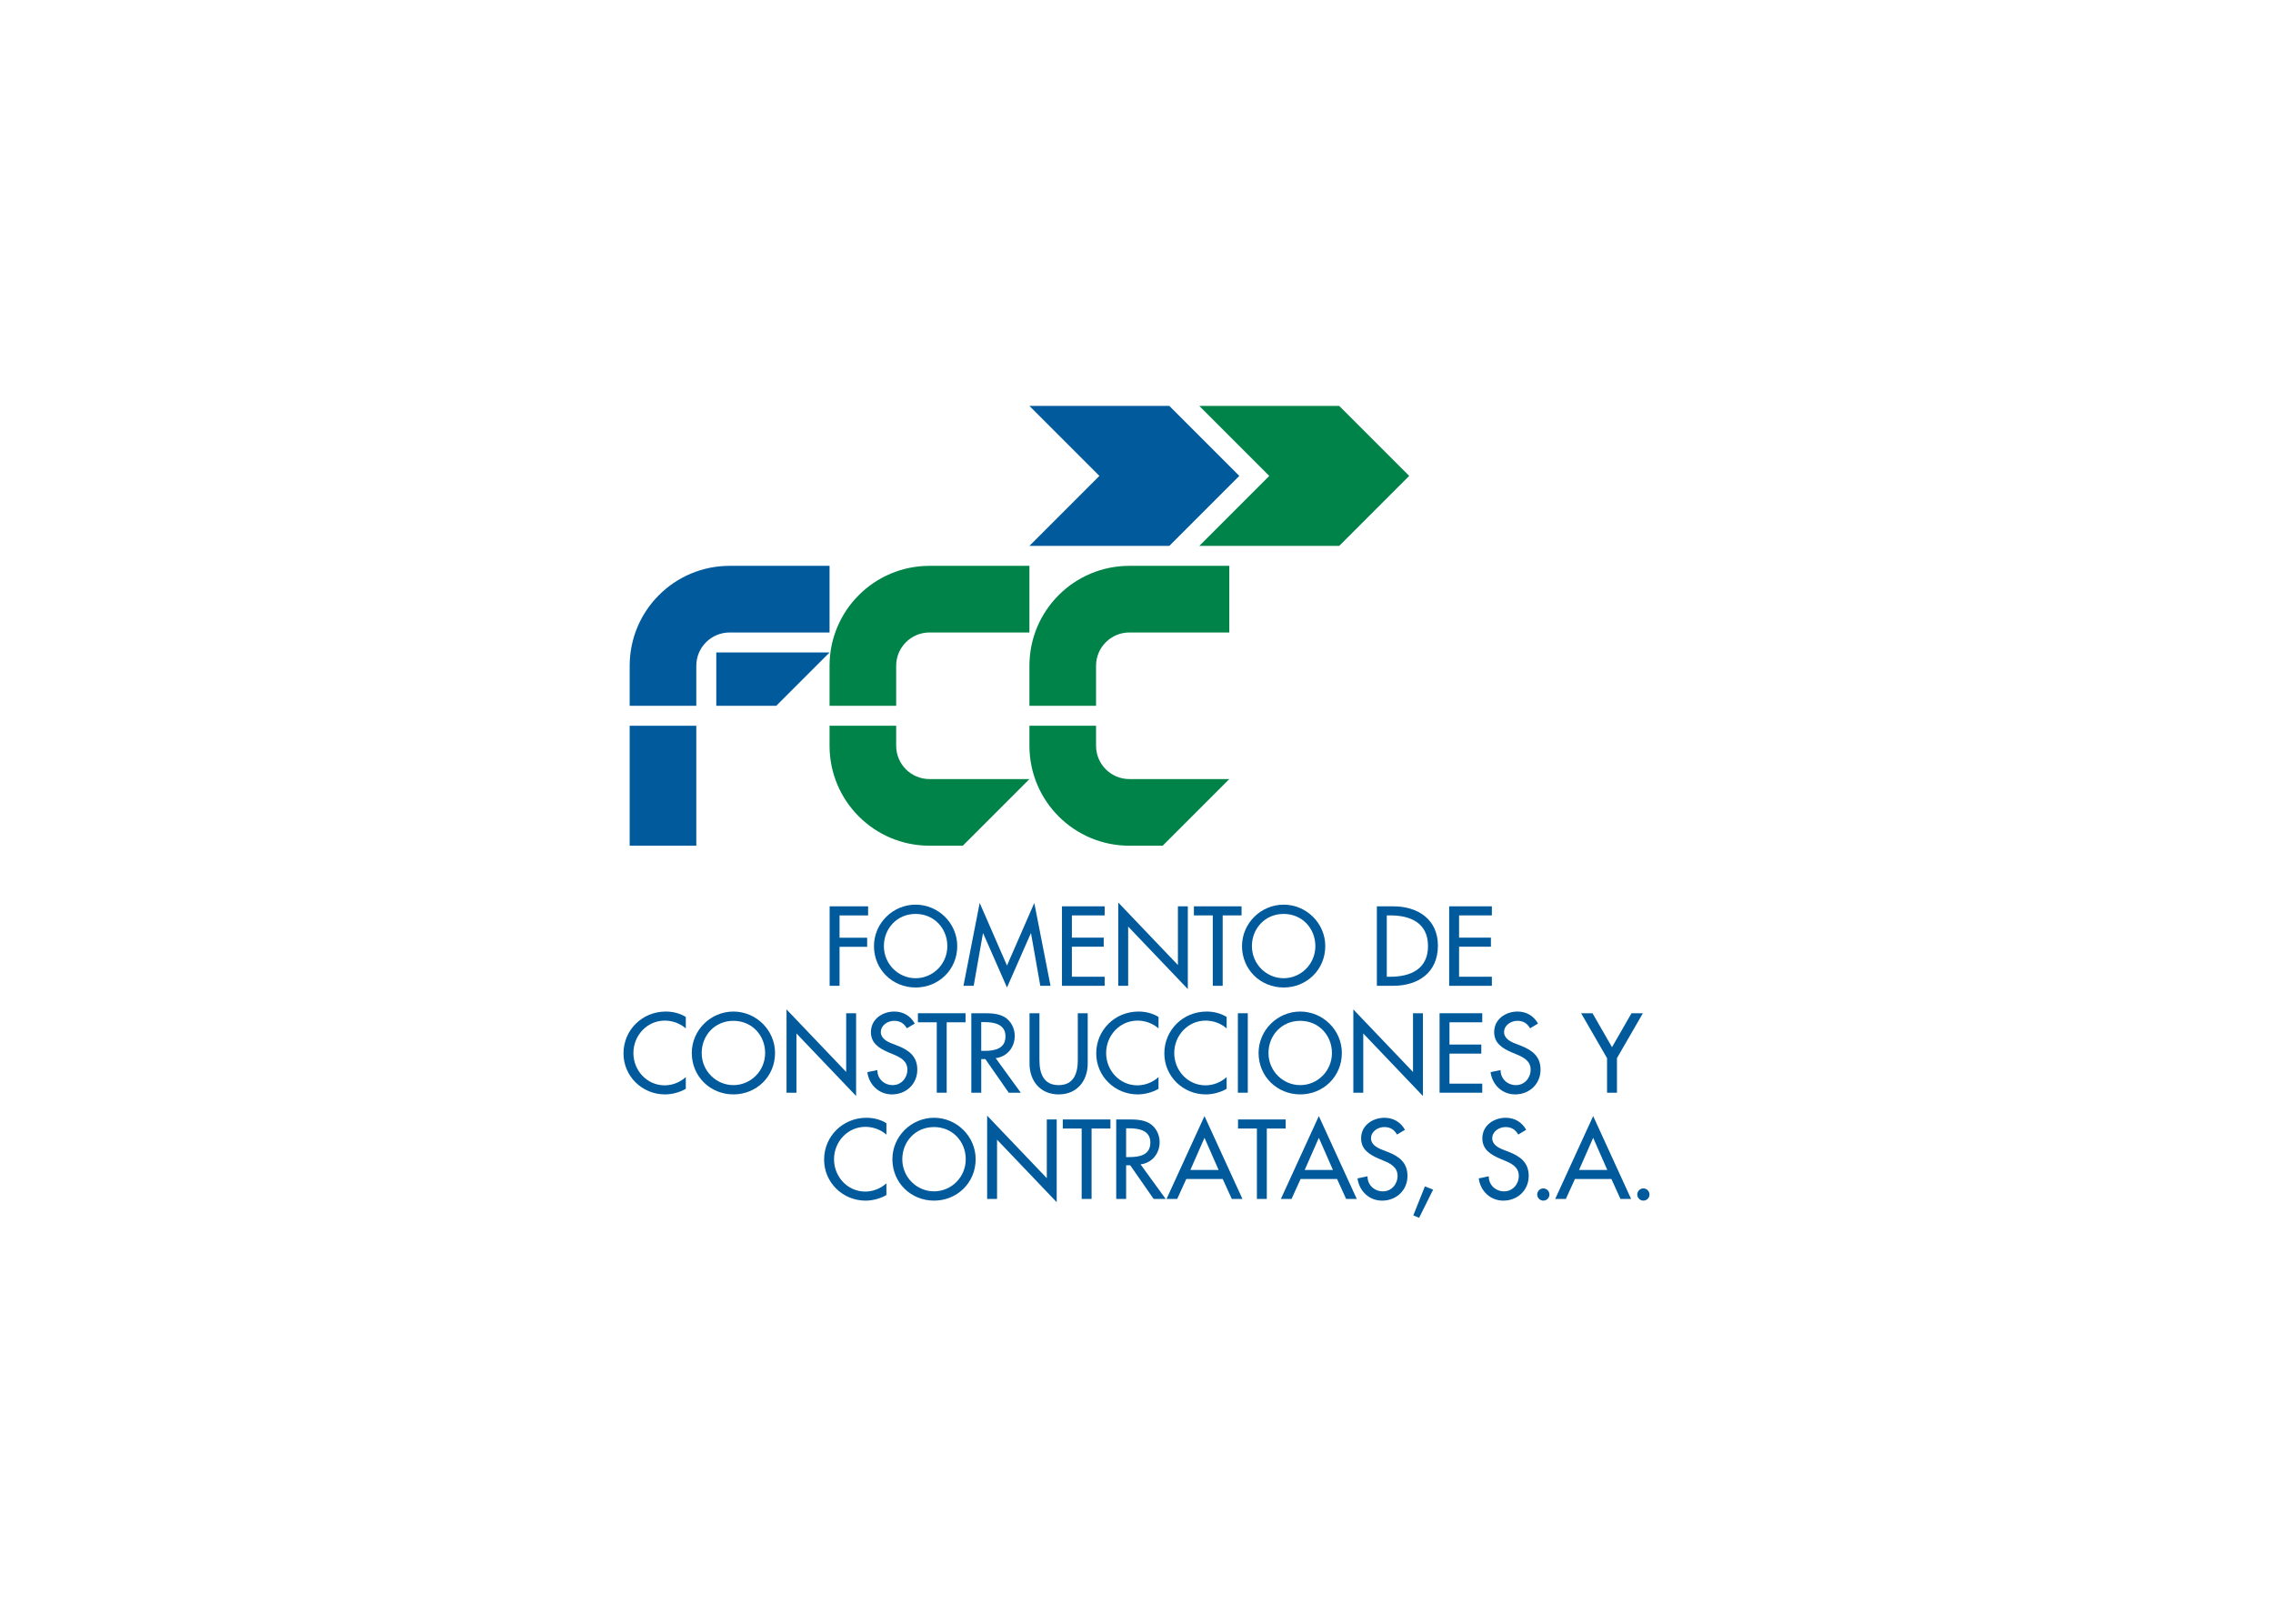<svg clip-rule="evenodd" fill-rule="evenodd" stroke-linejoin="round" stroke-miterlimit="2" viewBox="0 0 560 400" xmlns="http://www.w3.org/2000/svg"><g fill="#008348"><path d="m329.947 134.471 17.235-17.236-17.235-17.235h-34.471l17.236 17.235-17.236 17.236z"/><path d="m278.242 208.334c-13.606 0-24.622-11.015-24.622-24.621v-4.925h16.414v4.925c0 4.536 3.672 8.208 8.208 8.208h24.621l-16.415 16.413z"/><path d="m228.999 208.334c-13.604 0-24.622-11.015-24.622-24.621v-4.925h16.414v4.925c0 4.536 3.673 8.208 8.207 8.208h24.621l-16.413 16.413z"/><path d="m228.999 139.394c-13.604 0-24.622 11.017-24.622 24.623v9.848h16.414v-9.85c0-4.534 3.673-8.206 8.207-8.206h24.621v-16.415z"/><path d="m278.242 139.394c-13.606 0-24.622 11.017-24.622 24.623v9.848h16.414v-9.85c0-4.534 3.672-8.206 8.208-8.206h24.621v-16.415z"/></g><g fill="#005a9c"><path d="m176.472 160.734h27.905l-13.13 13.13h-14.775z"/><path d="m155.134 178.788h16.415v29.546h-16.415z"/><path d="m288.09 134.471 17.234-17.236-17.234-17.235h-34.47l17.235 17.235-17.235 17.236z"/><path d="m179.757 139.394c-13.606 0-24.623 11.017-24.623 24.623v9.848h16.415v-9.85c0-4.534 3.672-8.206 8.208-8.206h24.621v-16.415z"/><path d="m357.034 242.85h10.517v-2.235h-8.076v-7.4h7.842v-2.233h-7.842v-5.479h8.076v-2.235h-10.517z"/><path d="m316.251 222.855c-5.609 0-10.258 4.595-10.258 10.206 0 5.816 4.595 10.205 10.258 10.205 5.66 0 10.257-4.389 10.257-10.205 0-5.611-4.649-10.206-10.257-10.206zm0 18.125c-4.233 0-7.816-3.454-7.816-7.919 0-4.312 3.219-7.922 7.816-7.922 4.595 0 7.816 3.61 7.816 7.922 0 4.465-3.583 7.919-7.816 7.919z"/><path d="m213.875 225.503v-2.235h-9.478v19.582h2.44v-9.609h6.804v-2.232h-6.804v-5.506z"/><path d="m225.58 222.855c-5.609 0-10.258 4.595-10.258 10.206 0 5.816 4.596 10.205 10.258 10.205 5.661 0 10.257-4.389 10.257-10.205-.001-5.611-4.649-10.206-10.257-10.206zm0 18.125c-4.233 0-7.817-3.454-7.817-7.919 0-4.312 3.22-7.922 7.817-7.922 4.596 0 7.816 3.61 7.816 7.922 0 4.465-3.585 7.919-7.816 7.919z"/><path d="m248.093 243.264 5.868-13.347h.053l2.284 12.933h2.52l-3.999-20.412-6.726 15.425-6.726-15.425-3.999 20.412h2.518l2.286-12.933h.052z"/><path d="m261.638 242.85h10.517v-2.235h-8.076v-7.4h7.842v-2.233h-7.842v-5.479h8.076v-2.235h-10.517z"/><path d="m275.506 242.85h2.44v-14.595l14.697 15.399v-20.386h-2.44v14.465l-14.697-15.399z"/><path d="m339.222 242.85h3.973c6.181 0 11.062-3.22 11.062-9.893 0-6.519-4.984-9.688-10.983-9.688h-4.052zm2.442-17.347h.858c4.985 0 9.297 1.844 9.297 7.558 0 5.685-4.31 7.555-9.297 7.555h-.858z"/><path d="m301.233 225.503h4.648v-2.235h-11.737v2.235h4.648v17.347h2.441z"/><path d="m329.413 290.444 2.232 4.908h2.623l-9.348-20.41-9.35 20.41h2.622l2.234-4.908zm-1.013-2.232h-6.96l3.481-7.921z"/><path d="m397.002 290.444 2.234 4.908h2.621l-9.348-20.41-9.349 20.41h2.623l2.232-4.908zm-1.013-2.232h-6.958l3.479-7.921z"/><path d="m380.23 292.755c-.831 0-1.507.702-1.507 1.507 0 .829.676 1.505 1.507 1.505s1.505-.676 1.505-1.505c0-.805-.674-1.507-1.505-1.507z"/><path d="m351.053 292.262-2.857 7.141 1.428.597 3.454-6.933z"/><path d="m346.141 278.317c-1.064-1.894-2.856-2.958-5.038-2.958-2.96 0-5.765 1.895-5.765 5.063 0 2.727 2.024 4 4.257 4.96l1.35.572c1.689.701 3.376 1.609 3.376 3.713 0 2.052-1.506 3.817-3.61 3.817-2.103 0-3.817-1.558-3.791-3.713l-2.467.519c.416 3.142 2.883 5.48 6.052 5.48 3.506 0 6.258-2.546 6.258-6.103 0-3.273-2.078-4.805-4.856-5.894l-1.402-.546c-1.221-.467-2.728-1.271-2.728-2.803 0-1.715 1.714-2.779 3.272-2.779 1.481 0 2.416.622 3.143 1.843z"/><path d="m312.104 278.005h4.648v-2.232h-11.737v2.232h4.648v17.347h2.441z"/><path d="m230.115 275.357c-5.608 0-10.257 4.595-10.257 10.205 0 5.818 4.596 10.206 10.257 10.206 5.66 0 10.258-4.388 10.258-10.206-.002-5.61-4.649-10.205-10.258-10.205zm0 18.125c-4.233 0-7.816-3.455-7.816-7.92 0-4.31 3.22-7.919 7.816-7.919 4.597 0 7.816 3.609 7.816 7.919 0 4.465-3.584 7.92-7.816 7.92z"/><path d="m218.384 276.681c-1.481-.908-3.22-1.322-4.935-1.322-5.765 0-10.414 4.518-10.414 10.308 0 5.66 4.622 10.103 10.206 10.103 1.713 0 3.635-.493 5.143-1.377v-2.883c-1.456 1.298-3.299 2.026-5.22 2.026-4.362 0-7.686-3.663-7.686-7.947 0-4.337 3.349-7.998 7.739-7.998 1.843 0 3.765.675 5.168 1.922v-2.832z"/><path d="m301.244 290.444 2.233 4.908h2.622l-9.349-20.41-9.348 20.41h2.623l2.232-4.908zm-1.012-2.232h-6.959l3.479-7.921z"/><path d="m243.202 295.352h2.441v-14.594l14.698 15.399v-20.384h-2.44v14.464l-14.699-15.4z"/><path d="m280.999 286.835c2.831-.338 4.701-2.675 4.701-5.48 0-1.87-.934-3.713-2.57-4.675-1.558-.882-3.428-.908-5.168-.908h-2.96v19.579h2.441v-8.284h1.013l5.764 8.284h2.96zm-3.557-8.881h.648c2.415 0 5.322.44 5.322 3.506 0 3.116-2.701 3.583-5.192 3.583h-.778z"/><path d="m268.93 278.005h4.648v-2.232h-11.738v2.232h4.648v17.347h2.442z"/><path d="m404.881 292.755c-.831 0-1.506.702-1.506 1.507 0 .829.675 1.505 1.506 1.505s1.506-.676 1.506-1.505c0-.805-.675-1.507-1.506-1.507z"/><path d="m376.009 278.317c-1.065-1.894-2.856-2.958-5.038-2.958-2.961 0-5.767 1.895-5.767 5.063 0 2.727 2.027 4 4.259 4.96l1.351.572c1.687.701 3.375 1.609 3.375 3.713 0 2.052-1.505 3.817-3.61 3.817-2.104 0-3.817-1.558-3.791-3.713l-2.468.519c.417 3.142 2.884 5.48 6.052 5.48 3.506 0 6.258-2.546 6.258-6.103 0-3.273-2.076-4.805-4.856-5.894l-1.402-.546c-1.22-.467-2.727-1.271-2.727-2.803 0-1.715 1.714-2.779 3.272-2.779 1.48 0 2.415.622 3.142 1.843z"/><path d="m193.779 269.184h2.441v-14.595l14.697 15.4v-20.384h-2.441v14.464l-14.697-15.4z"/><path d="m333.423 269.184h2.442v-14.595l14.697 15.4v-20.384h-2.441v14.464l-14.698-15.4z"/><path d="m233.235 251.837h4.648v-2.232h-11.737v2.232h4.647v17.347h2.442z"/><path d="m378.923 252.149c-1.065-1.895-2.856-2.96-5.038-2.96-2.96 0-5.765 1.896-5.765 5.064 0 2.726 2.025 3.999 4.258 4.96l1.35.571c1.688.702 3.377 1.61 3.377 3.713 0 2.053-1.507 3.817-3.611 3.817-2.103 0-3.816-1.558-3.792-3.713l-2.466.519c.416 3.143 2.883 5.48 6.05 5.48 3.506 0 6.26-2.545 6.26-6.103 0-3.272-2.078-4.804-4.857-5.893l-1.403-.546c-1.218-.468-2.726-1.272-2.726-2.804 0-1.714 1.714-2.779 3.272-2.779 1.481 0 2.415.623 3.142 1.843z"/><path d="m302.203 250.513c-1.48-.909-3.219-1.324-4.933-1.324-5.765 0-10.412 4.518-10.412 10.309 0 5.661 4.622 10.102 10.204 10.102 1.715 0 3.636-.493 5.143-1.377v-2.882c-1.454 1.299-3.297 2.026-5.22 2.026-4.362 0-7.686-3.662-7.686-7.947 0-4.336 3.349-7.999 7.74-7.999 1.843 0 3.765.676 5.167 1.923v-2.831z"/><path d="m285.425 250.513c-1.48-.909-3.219-1.324-4.934-1.324-5.764 0-10.413 4.518-10.413 10.309 0 5.661 4.622 10.102 10.205 10.102 1.715 0 3.635-.493 5.142-1.377v-2.882c-1.453 1.299-3.298 2.026-5.219 2.026-4.363 0-7.686-3.662-7.686-7.947 0-4.336 3.349-7.999 7.739-7.999 1.844 0 3.765.676 5.168 1.923v-2.831z"/><path d="m168.96 250.513c-1.481-.909-3.22-1.324-4.934-1.324-5.765 0-10.413 4.518-10.413 10.309 0 5.661 4.622 10.102 10.205 10.102 1.714 0 3.636-.493 5.142-1.377v-2.882c-1.454 1.299-3.298 2.026-5.219 2.026-4.363 0-7.687-3.662-7.687-7.947 0-4.336 3.351-7.999 7.739-7.999 1.843 0 3.766.676 5.168 1.923v-2.831z"/><path d="m225.374 252.149c-1.065-1.895-2.856-2.96-5.038-2.96-2.96 0-5.765 1.896-5.765 5.064 0 2.726 2.025 3.999 4.258 4.96l1.352.571c1.688.702 3.376 1.61 3.376 3.713 0 2.053-1.507 3.817-3.609 3.817-2.104 0-3.818-1.558-3.791-3.713l-2.467.519c.416 3.143 2.882 5.48 6.05 5.48 3.506 0 6.258-2.545 6.258-6.103 0-3.272-2.078-4.804-4.856-5.893l-1.402-.546c-1.22-.468-2.726-1.272-2.726-2.804 0-1.714 1.713-2.779 3.271-2.779 1.48 0 2.415.623 3.142 1.843z"/><path d="m245.304 260.667c2.831-.338 4.701-2.674 4.701-5.48 0-1.87-.935-3.713-2.571-4.674-1.558-.884-3.428-.909-5.168-.909h-2.961v19.579h2.442v-8.284h1.013l5.765 8.284h2.961zm-3.559-8.881h.65c2.416 0 5.324.44 5.324 3.506 0 3.117-2.701 3.583-5.194 3.583h-.78z"/><path d="m253.645 249.605v12.387c0 4.31 2.674 7.608 7.167 7.608s7.168-3.297 7.168-7.608v-12.387h-2.442v11.556c0 3.194-.96 6.154-4.726 6.154-3.765 0-4.726-2.958-4.726-6.154v-11.556z"/><path d="m304.974 249.605h2.443v19.579h-2.443z"/><path d="m395.93 260.667v8.517h2.441v-8.517l6.388-11.062h-2.804l-4.805 8.361-4.804-8.361h-2.804z"/><path d="m180.692 249.189c-5.609 0-10.258 4.595-10.258 10.206 0 5.817 4.597 10.205 10.258 10.205s10.257-4.388 10.257-10.205c-.001-5.611-4.649-10.206-10.257-10.206zm0 18.125c-4.233 0-7.816-3.453-7.816-7.919 0-4.31 3.219-7.92 7.816-7.92 4.596 0 7.816 3.61 7.816 7.92 0 4.466-3.585 7.919-7.816 7.919z"/><path d="m320.335 249.189c-5.608 0-10.257 4.595-10.257 10.206 0 5.817 4.595 10.205 10.257 10.205 5.66 0 10.258-4.388 10.258-10.205 0-5.611-4.648-10.206-10.258-10.206zm0 18.125c-4.233 0-7.816-3.453-7.816-7.919 0-4.31 3.22-7.92 7.816-7.92 4.595 0 7.816 3.61 7.816 7.92.002 4.466-3.583 7.919-7.816 7.919z"/><path d="m354.668 269.184h10.517v-2.233h-8.077v-7.4h7.843v-2.234h-7.843v-5.48h8.077v-2.232h-10.517z"/></g></svg>